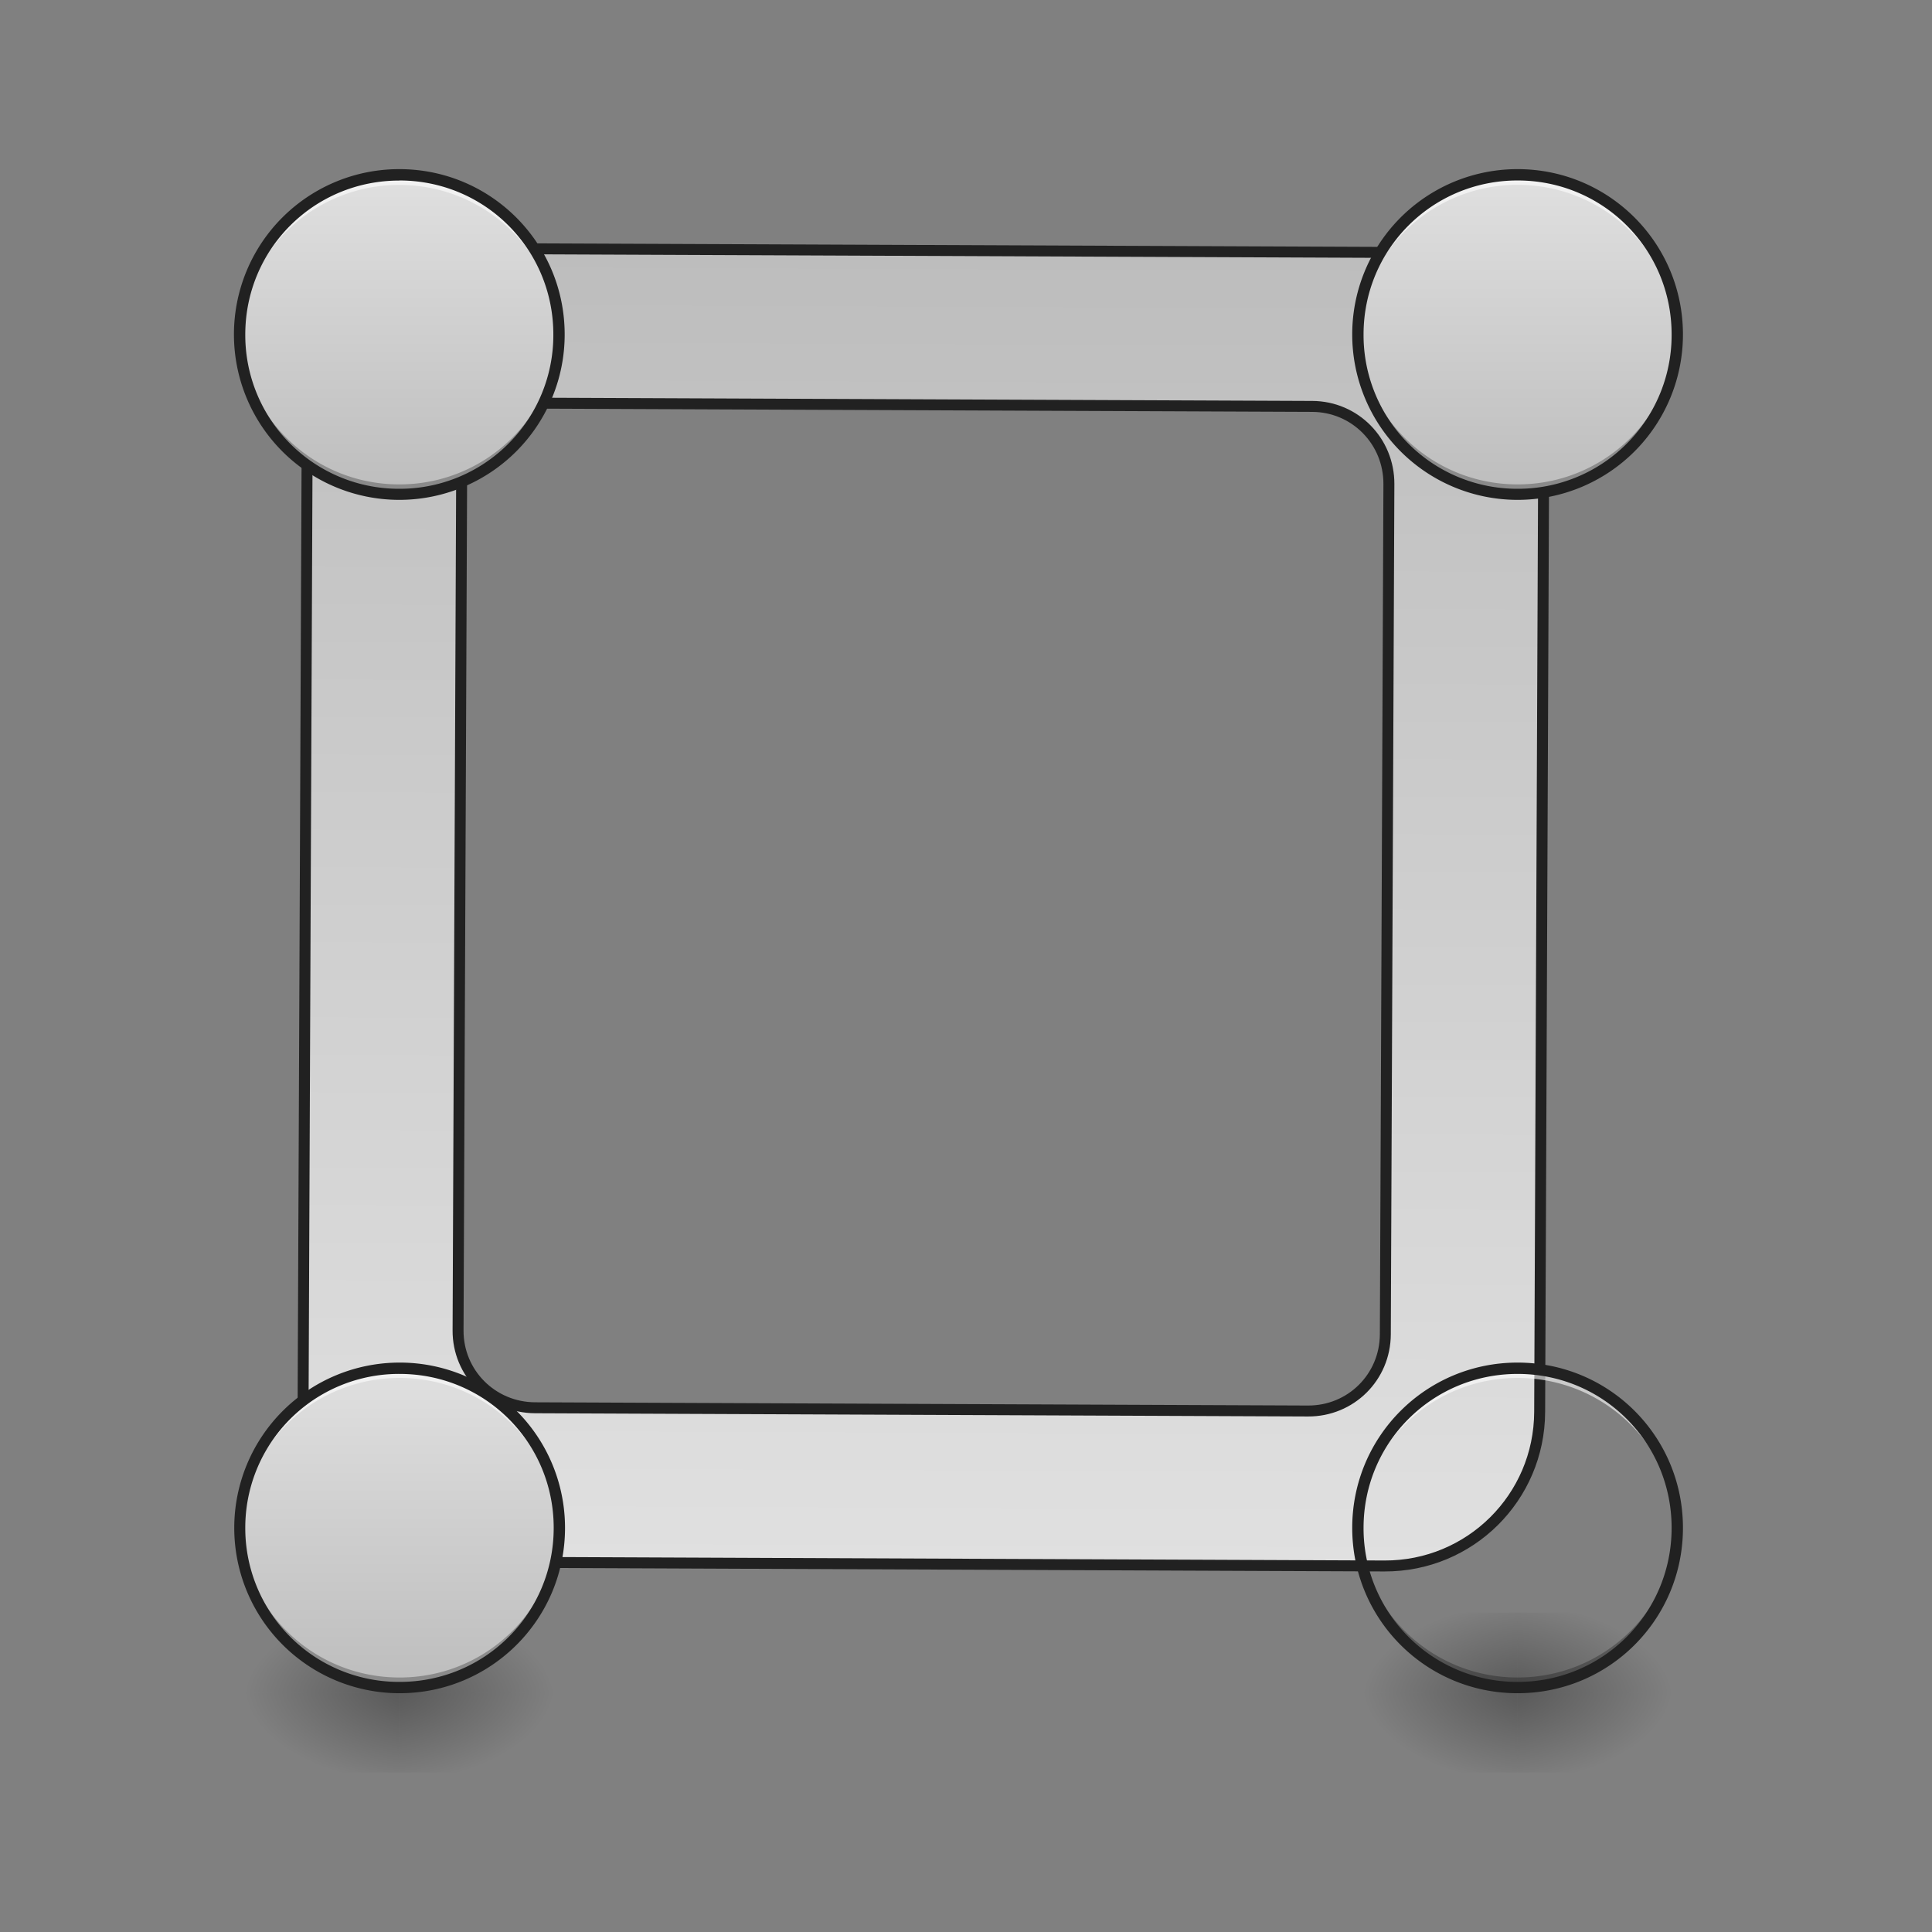 <svg xmlns="http://www.w3.org/2000/svg" width="22pt" height="22pt" viewBox="0 0 22 22"><rect x="0" y="0" width="22" height="22" fill="#808080" stroke="none"/><defs><radialGradient id="a" gradientUnits="userSpaceOnUse" cx="450.909" cy="189.579" fx="450.909" fy="189.579" r="21.167" gradientTransform="matrix(0 -.054 -.097 0 22.65 43.722)"><stop offset="0" stop-opacity=".314"/><stop offset=".222" stop-opacity=".275"/><stop offset="1" stop-opacity="0"/></radialGradient><radialGradient id="b" gradientUnits="userSpaceOnUse" cx="450.909" cy="189.579" fx="450.909" fy="189.579" r="21.167" gradientTransform="matrix(0 .054 .097 0 -13.555 -5.175)"><stop offset="0" stop-opacity=".314"/><stop offset=".222" stop-opacity=".275"/><stop offset="1" stop-opacity="0"/></radialGradient><radialGradient id="c" gradientUnits="userSpaceOnUse" cx="450.909" cy="189.579" fx="450.909" fy="189.579" r="21.167" gradientTransform="matrix(0 -.054 .097 0 -13.555 43.722)"><stop offset="0" stop-opacity=".314"/><stop offset=".222" stop-opacity=".275"/><stop offset="1" stop-opacity="0"/></radialGradient><radialGradient id="d" gradientUnits="userSpaceOnUse" cx="450.909" cy="189.579" fx="450.909" fy="189.579" r="21.167" gradientTransform="matrix(0 .054 -.097 0 22.65 -5.175)"><stop offset="0" stop-opacity=".314"/><stop offset=".222" stop-opacity=".275"/><stop offset="1" stop-opacity="0"/></radialGradient><radialGradient id="e" gradientUnits="userSpaceOnUse" cx="450.909" cy="189.579" fx="450.909" fy="189.579" r="21.167" gradientTransform="matrix(0 -.054 -.097 0 35.385 43.722)"><stop offset="0" stop-opacity=".314"/><stop offset=".222" stop-opacity=".275"/><stop offset="1" stop-opacity="0"/></radialGradient><radialGradient id="f" gradientUnits="userSpaceOnUse" cx="450.909" cy="189.579" fx="450.909" fy="189.579" r="21.167" gradientTransform="matrix(0 .054 .097 0 -.82 -5.175)"><stop offset="0" stop-opacity=".314"/><stop offset=".222" stop-opacity=".275"/><stop offset="1" stop-opacity="0"/></radialGradient><radialGradient id="g" gradientUnits="userSpaceOnUse" cx="450.909" cy="189.579" fx="450.909" fy="189.579" r="21.167" gradientTransform="matrix(0 -.054 .097 0 -.82 43.722)"><stop offset="0" stop-opacity=".314"/><stop offset=".222" stop-opacity=".275"/><stop offset="1" stop-opacity="0"/></radialGradient><radialGradient id="h" gradientUnits="userSpaceOnUse" cx="450.909" cy="189.579" fx="450.909" fy="189.579" r="21.167" gradientTransform="matrix(0 .054 -.097 0 35.385 -5.175)"><stop offset="0" stop-opacity=".314"/><stop offset=".222" stop-opacity=".275"/><stop offset="1" stop-opacity="0"/></radialGradient><linearGradient id="i" gradientUnits="userSpaceOnUse" x1="960" y1="255.118" x2="960" y2="1615.118"><stop offset="0" stop-color="#bdbdbd"/><stop offset="1" stop-color="#e0e0e0"/></linearGradient><linearGradient id="j" gradientUnits="userSpaceOnUse" x1="105.833" y1="-84" x2="105.833" y2="-168.667" gradientTransform="matrix(.043 0 0 .043 0 9.24)"><stop offset="0" stop-color="#bdbdbd"/><stop offset="1" stop-color="#e0e0e0"/></linearGradient><linearGradient id="k" gradientUnits="userSpaceOnUse" x1="105.833" y1="-84" x2="105.833" y2="-168.667" gradientTransform="matrix(.043 0 0 .043 12.734 9.24)"><stop offset="0" stop-color="#bdbdbd"/><stop offset="1" stop-color="#e0e0e0"/></linearGradient><linearGradient id="l" gradientUnits="userSpaceOnUse" x1="105.833" y1="-84" x2="105.833" y2="-168.667" gradientTransform="matrix(.043 0 0 .043 12.734 22.826)"><stop offset="0" stop-color="#bdbdbd"/><stop offset="1" stop-color="#e0e0e0"/></linearGradient><linearGradient id="m" gradientUnits="userSpaceOnUse" x1="105.833" y1="-84" x2="105.833" y2="-168.667" gradientTransform="matrix(.043 0 0 .043 .001 22.826)"><stop offset="0" stop-color="#bdbdbd"/><stop offset="1" stop-color="#e0e0e0"/></linearGradient></defs><path d="M4.547 19.273h1.82v-.91h-1.82zm0 0" fill="url(#a)"/><path d="M4.547 19.273H2.73v.91h1.817zm0 0" fill="url(#b)"/><path d="M4.547 19.273H2.73v-.91h1.817zm0 0" fill="url(#c)"/><path d="M4.547 19.273h1.82v.91h-1.82zm0 0" fill="url(#d)"/><path d="M17.281 19.273h1.82v-.91h-1.82zm0 0" fill="url(#e)"/><path d="M17.281 19.273h-1.816v.91h1.816zm0 0" fill="url(#f)"/><path d="M17.281 19.273h-1.816v-.91h1.816zm0 0" fill="url(#g)"/><path d="M17.281 19.273h1.82v.91h-1.82zm0 0" fill="url(#h)"/><path d="M479.954 255.266c-88.638 0-160.1 71.117-160.1 159.755V1454.98c0 88.639 71.462 160.1 160.1 160.1h959.909c88.638 0 160.099-71.461 160.099-160.1V415.021c0-88.638-71.46-159.755-160.1-159.755zm80.05 159.755h800.153c44.319 0 79.706 35.73 79.706 80.05v880.202c0 44.32-35.387 79.706-79.706 79.706H560.004c-44.32 0-80.05-35.387-80.05-79.706V495.071c0-44.32 35.73-80.05 80.05-80.05zm0 0" transform="rotate(.24) scale(.011)" fill="url(#i)" stroke-width="11.339" stroke-linecap="round" stroke="#212121"/><path d="M4.547 1.992A1.819 1.819 0 1 1 4.55 5.63a1.819 1.819 0 0 1-.003-3.638zm0 0" fill="url(#j)"/><path d="M4.547 1.992A1.81 1.81 0 0 0 2.73 3.81v.058a1.812 1.812 0 0 1 1.817-1.762c.988 0 1.789.782 1.82 1.762V3.81a1.814 1.814 0 0 0-1.82-1.817zm0 0" fill="#fff" fill-opacity=".588"/><path d="M4.547 5.629a1.814 1.814 0 0 1-1.817-1.82v-.055c.028.98.829 1.762 1.817 1.762s1.789-.782 1.82-1.762v.055c0 1.007-.812 1.82-1.82 1.82zm0 0" fill-opacity=".275"/><path d="M4.547 1.926a1.881 1.881 0 0 0-1.883 1.883 1.882 1.882 0 1 0 3.766 0c0-1.04-.84-1.883-1.883-1.883zm0 .129c.973 0 1.754.78 1.754 1.754a1.75 1.75 0 0 1-1.754 1.757A1.75 1.75 0 0 1 2.793 3.81c0-.973.781-1.754 1.754-1.754zm0 0" fill="#212121"/><path d="M17.281 1.992a1.819 1.819 0 1 1 .003 3.638 1.819 1.819 0 0 1-.003-3.638zm0 0" fill="url(#k)"/><path d="M17.281 1.992a1.81 1.81 0 0 0-1.816 1.817v.058a1.812 1.812 0 0 1 1.816-1.762c.989 0 1.79.782 1.82 1.762V3.81a1.814 1.814 0 0 0-1.82-1.817zm0 0" fill="#fff" fill-opacity=".588"/><path d="M17.281 5.629a1.814 1.814 0 0 1-1.816-1.82v-.055c.027.98.828 1.762 1.816 1.762.989 0 1.79-.782 1.82-1.762v.055c0 1.007-.812 1.82-1.82 1.82zm0 0" fill-opacity=".275"/><path d="M17.281 1.926a1.881 1.881 0 0 0-1.883 1.883 1.882 1.882 0 1 0 3.766 0c0-1.04-.84-1.883-1.883-1.883zm0 .129c.973 0 1.754.78 1.754 1.754a1.75 1.75 0 0 1-1.754 1.757 1.75 1.75 0 0 1-1.754-1.757c0-.973.782-1.754 1.754-1.754zm0 0" fill="#212121"/><path d="M17.281 15.578a1.819 1.819 0 1 1 0 0zm0 0" fill="url(#l)"/><path d="M17.281 15.578a1.814 1.814 0 0 0-1.816 1.82v.055a1.812 1.812 0 0 1 1.816-1.762c.989 0 1.79.782 1.82 1.762v-.055c0-1.007-.812-1.82-1.82-1.82zm0 0" fill="#fff" fill-opacity=".588"/><path d="M17.281 19.215a1.81 1.81 0 0 1-1.816-1.817v-.058c.027.98.828 1.762 1.816 1.762.989 0 1.79-.782 1.82-1.762v.058a1.814 1.814 0 0 1-1.82 1.817zm0 0" fill-opacity=".275"/><path d="M17.281 15.516c-1.043 0-1.883.84-1.883 1.882 0 1.043.84 1.883 1.883 1.883 1.043 0 1.883-.84 1.883-1.883 0-1.043-.84-1.882-1.883-1.882zm0 .129c.973 0 1.754.78 1.754 1.753 0 .973-.781 1.754-1.754 1.754a1.749 1.749 0 0 1-1.754-1.754c0-.972.782-1.753 1.754-1.753zm0 0" fill="#212121"/><path d="M4.55 15.578a1.819 1.819 0 1 1-.004 3.638 1.819 1.819 0 0 1 .005-3.638zm0 0" fill="url(#m)"/><path d="M4.55 15.578c-1.007 0-1.82.813-1.82 1.82v.055a1.816 1.816 0 0 1 1.82-1.762c.99 0 1.786.782 1.817 1.762v-.055c0-1.007-.808-1.82-1.816-1.82zm0 0" fill="#fff" fill-opacity=".588"/><path d="M4.55 19.215a1.814 1.814 0 0 1-1.82-1.817v-.058c.032.98.829 1.762 1.82 1.762.99 0 1.786-.782 1.817-1.762v.058a1.81 1.81 0 0 1-1.816 1.817zm0 0" fill-opacity=".275"/><path d="M4.55 15.516a1.882 1.882 0 1 0 0 3.765c1.04 0 1.884-.84 1.884-1.883a1.881 1.881 0 0 0-1.883-1.882zm0 .129c.973 0 1.755.78 1.755 1.753 0 .973-.782 1.754-1.754 1.754a1.75 1.75 0 0 1-1.758-1.754 1.75 1.75 0 0 1 1.758-1.753zm0 0" fill="#212121"/></svg>